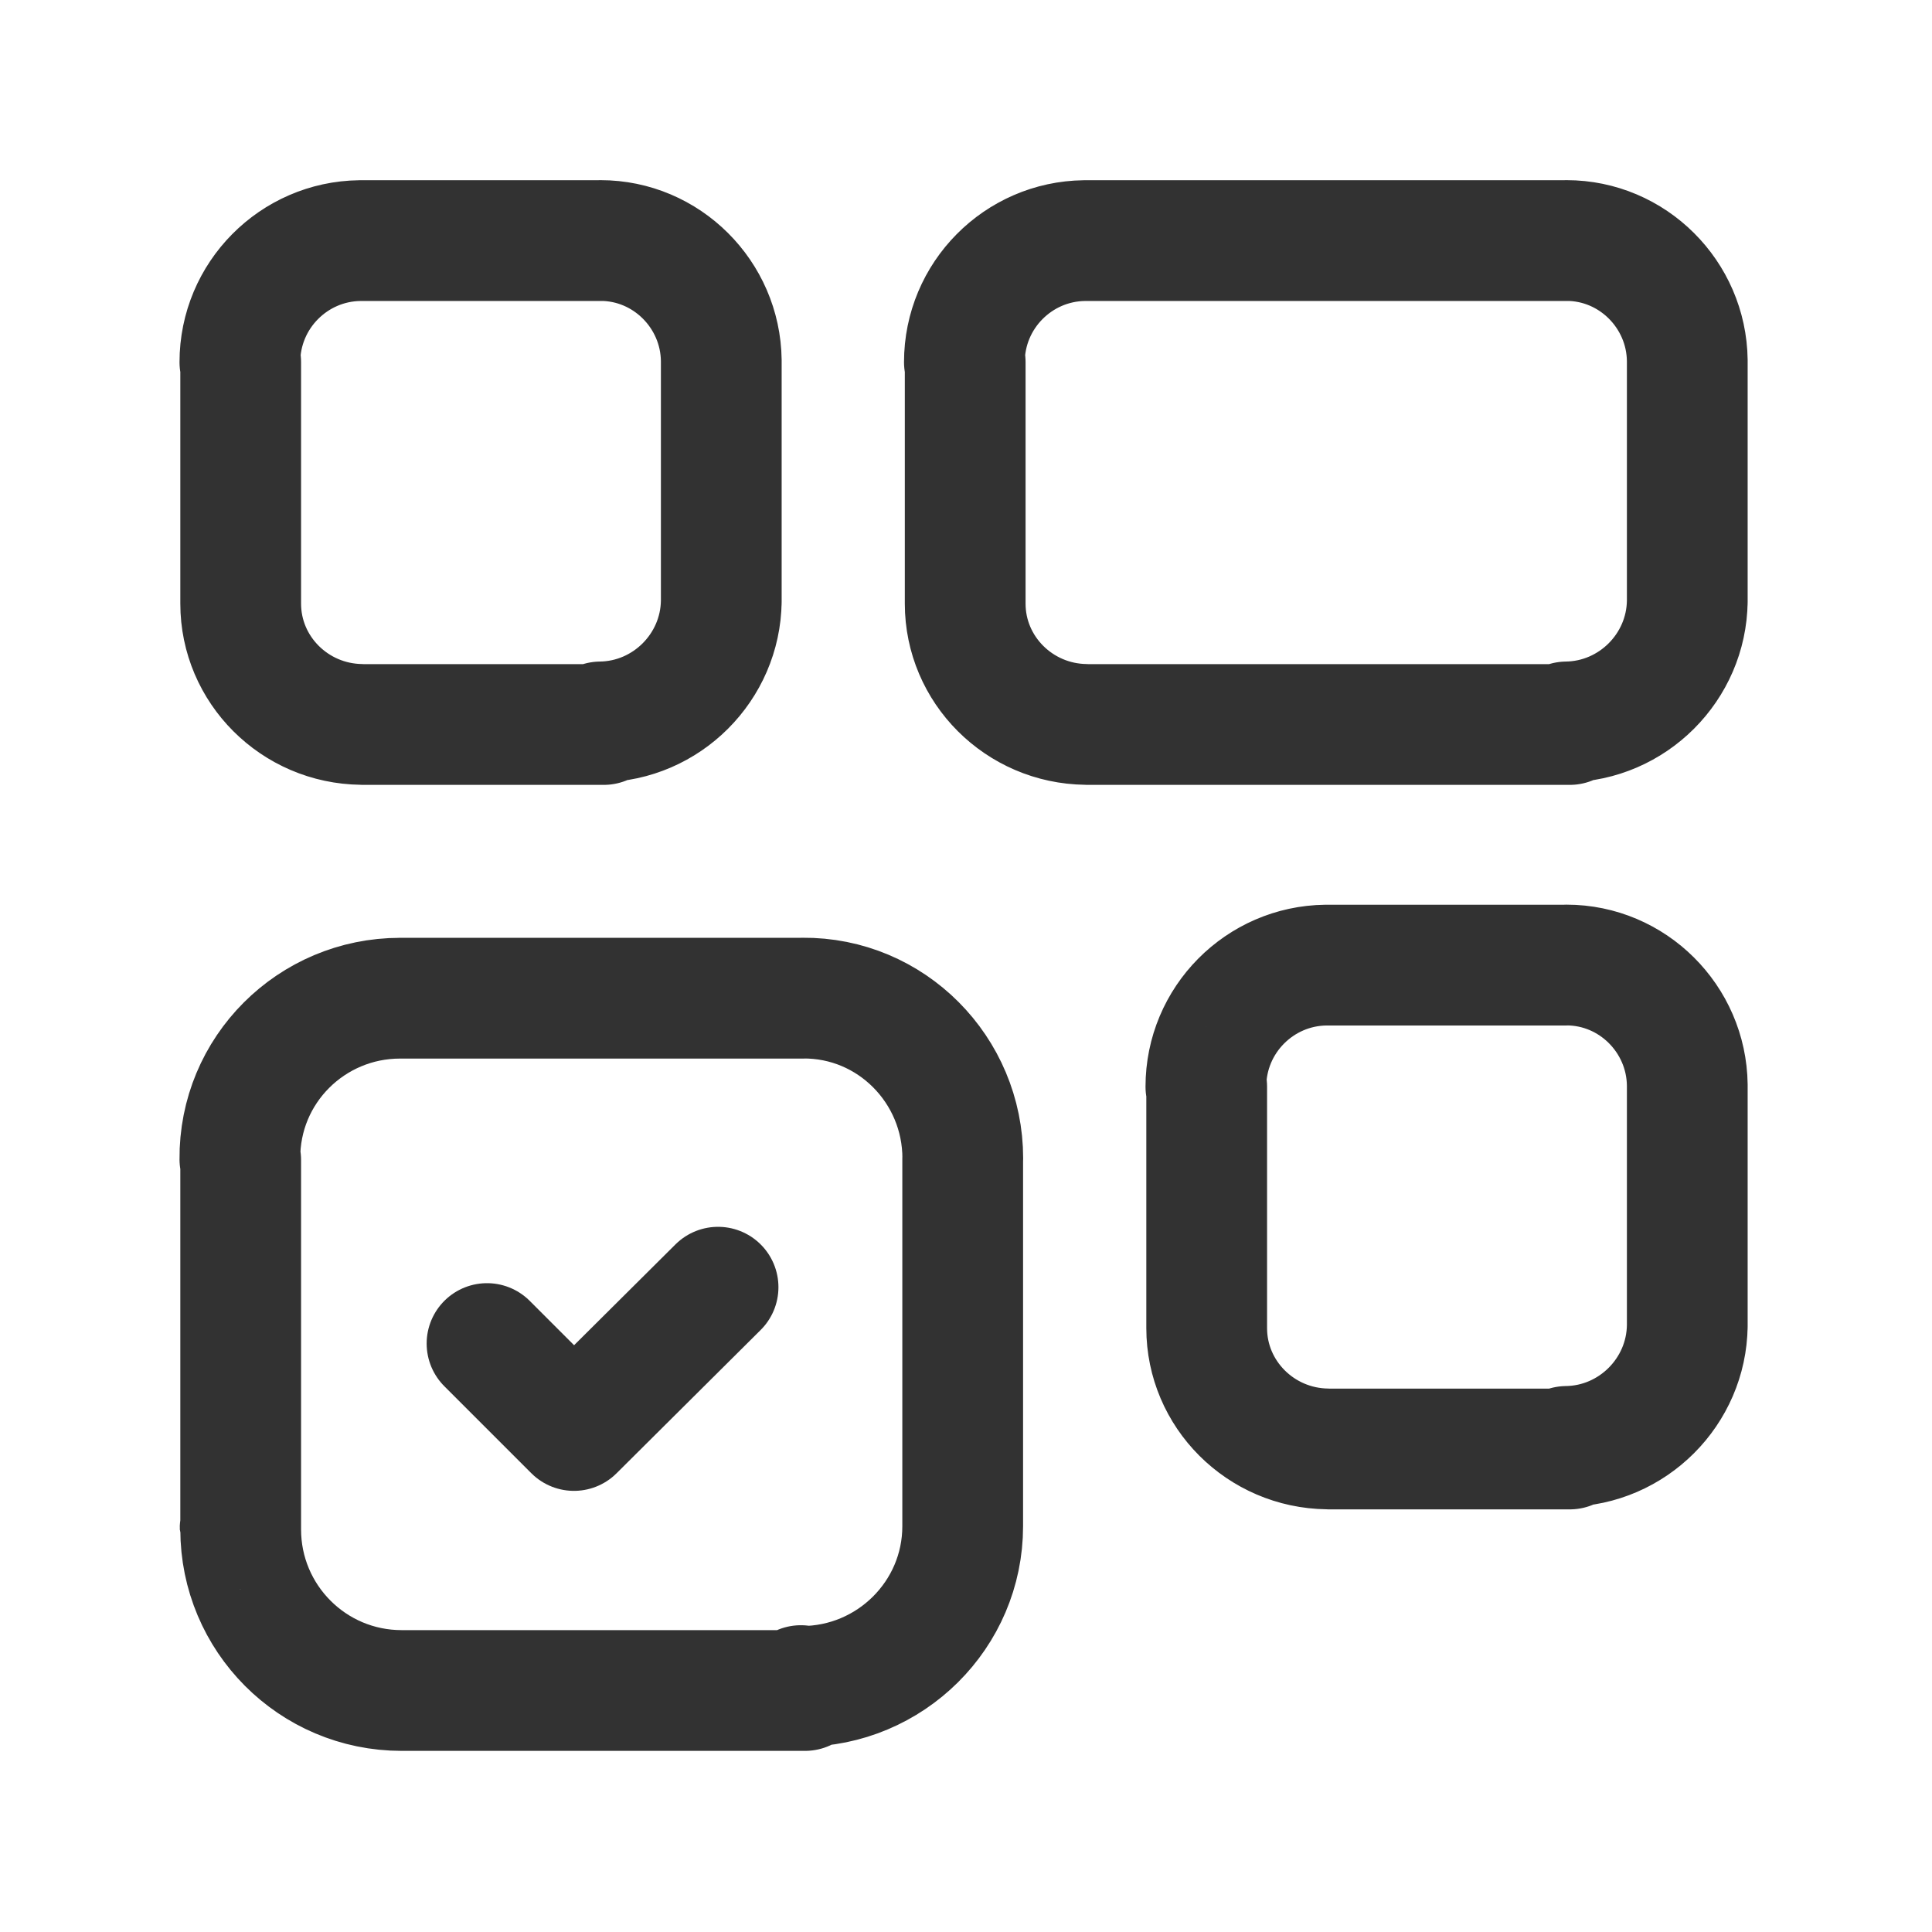 <svg viewBox="0 0 24 24" xmlns="http://www.w3.org/2000/svg"><g stroke-linecap="round" stroke-width="1.5" stroke="#323232" fill="none" stroke-linejoin="round"><path d="M7.5 9h-3l-.01-.001c-.83-.01-1.5-.68-1.5-1.5v-3l-.01 0c0-.83.67-1.5 1.49-1.51h3l-.01-.001c.82 0 1.49.67 1.5 1.49v3l0-.01c-.01.82-.68 1.49-1.5 1.5Z"/><path d="M19.5 9h-6l-.01-.001c-.83-.01-1.5-.68-1.5-1.5v-3l-.01 0c0-.83.67-1.5 1.49-1.51h6l-.01-.001c.82 0 1.49.67 1.5 1.49v3l0-.01c-.01.82-.68 1.49-1.5 1.5Z"/><path d="M19.5 18h-3l-.01-.001c-.83-.01-1.5-.68-1.5-1.5v-3l-.01 0c0-.83.67-1.5 1.49-1.51h3l-.01-.001c.82 0 1.49.67 1.5 1.49v3l0-.01c-.01.82-.68 1.49-1.5 1.5Z"/><path d="M10 21H5l-.01 0c-1.11 0-2-.9-2-2 -.01-.01-.01-.01 0-.01v-4.58l-.01-.01c-.01-1.11.89-2 1.99-2 0-.001 0 0 0 0h5l0-.001c1.1-.01 1.99.89 1.99 1.99 0 0 0 0-.001 0v4.57l0 0c0 1.1-.9 1.99-2 1.99 -.01 0-.01-.01-.01-.01Z"/><path d="M8.92 15.99l-1.79 1.78 -1.08-1.08"/></g><path fill="none" d="M0 0h24v24H0Z"/></svg>